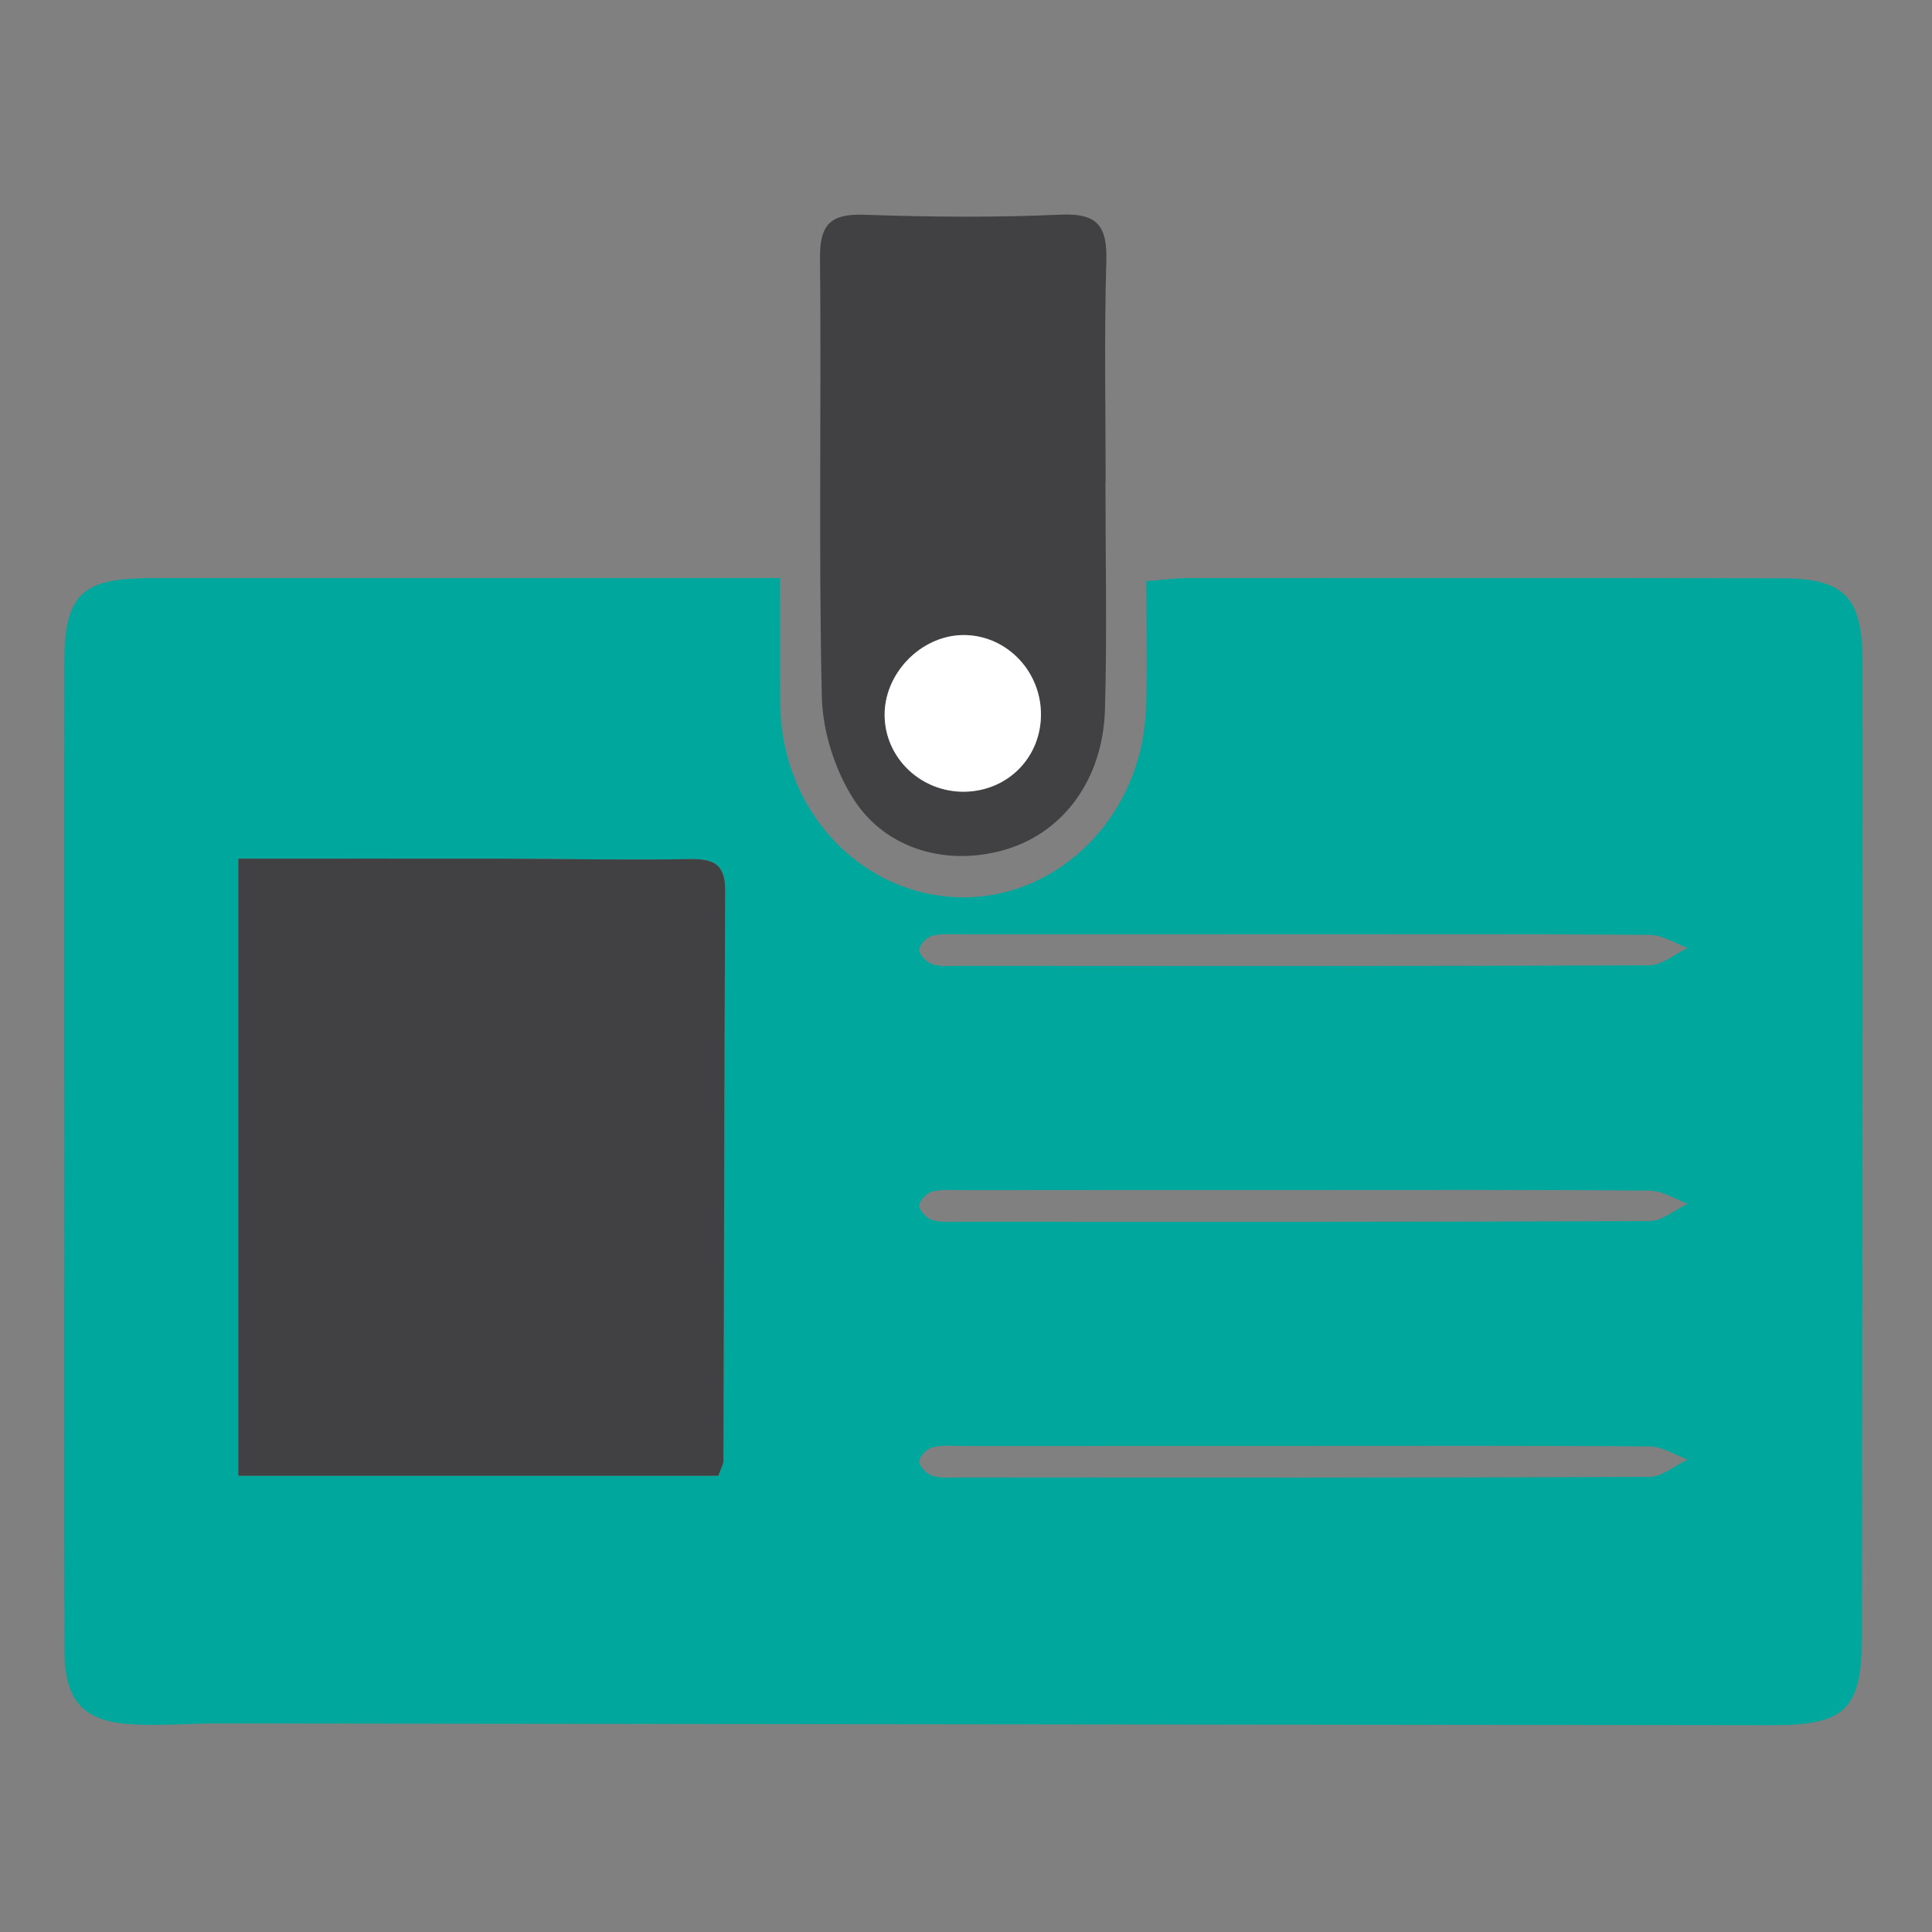 <?xml version="1.0" encoding="utf-8"?>
<!-- Generator: Adobe Illustrator 16.0.0, SVG Export Plug-In . SVG Version: 6.00 Build 0)  -->
<!DOCTYPE svg PUBLIC "-//W3C//DTD SVG 1.1//EN" "http://www.w3.org/Graphics/SVG/1.1/DTD/svg11.dtd">
<svg version="1.1" id="Layer_1" xmlns="http://www.w3.org/2000/svg" xmlns:xlink="http://www.w3.org/1999/xlink" x="0px" y="0px"
	 width="300px" height="300px" viewBox="0 0 300 300" enable-background="new 0 0 300 300" xml:space="preserve">
<rect x="0" y="0" width="300" height="300" fill="#808080" stroke="none"/>
<g>
	<path fill-rule="evenodd" clip-rule="evenodd" fill="#00A79D" d="M121.133,89.76c0,7.075-0.042,13.396,0.021,19.717
		c0.23,16.473,12.559,29.576,28.006,29.859c15.3,0.251,28.195-12.716,28.77-29.21c0.24-6.384,0.053-12.768,0.053-19.885
		c2.26-0.167,4.27-0.471,6.279-0.471c30.779-0.01,61.538-0.031,92.297,0.021c9.765,0.011,12.601,2.847,12.632,12.758
		c0.021,50.539,0,101.098-0.084,151.648c-0.021,11.24-2.585,13.71-13.877,13.689c-80.471-0.073-160.942-0.199-241.392-0.272
		c-4.249,0-8.519,0.355-12.757,0.167c-7.985-0.303-11.052-3.411-11.083-11.46c-0.083-23.422-0.031-46.854-0.031-70.276
		c0-27.65-0.042-55.301,0.01-82.951c0-10.77,2.659-13.323,13.417-13.323C55.566,89.76,87.727,89.76,121.133,89.76z M111.536,229.152
		c0.513-1.402,0.795-1.831,0.795-2.292c0.105-29.544,0.125-59.068,0.272-88.602c0.031-4.312-2.072-4.94-5.767-4.856
		c-9.66,0.167-19.362-0.042-29.021-0.063c-13.428-0.021-26.876,0-40.806,0c0,32.391,0,63.904,0,95.813
		C62.379,229.152,86.911,229.152,111.536,229.152z M202.901,224.517c-17.729,0-35.468,0-53.207,0.011c-1.675,0-3.38-0.179-4.95,0.22
		c-0.848,0.209-2.01,1.444-2.01,2.177c0,0.795,1.141,1.957,1.999,2.229c1.308,0.43,2.805,0.262,4.228,0.262
		c35.73,0.021,71.428,0.063,107.159-0.083c1.988-0.021,3.987-1.779,5.955-2.7c-1.968-0.712-3.946-2.01-5.935-2.03
		C238.401,224.454,220.662,224.517,202.901,224.517z M202.901,184.789c-17.729,0-35.468,0-53.207,0.021
		c-1.675,0-3.38-0.178-4.95,0.209c-0.848,0.22-2.01,1.444-2.01,2.198c0,0.774,1.141,1.946,1.999,2.219
		c1.308,0.429,2.805,0.272,4.228,0.272c35.73,0.021,71.428,0.041,107.159-0.095c1.988-0.011,3.987-1.779,5.955-2.7
		c-1.968-0.712-3.946-2.02-5.935-2.03C238.401,184.726,220.662,184.789,202.901,184.789z M202.901,145.082
		c-17.729,0-35.468,0-53.207,0.01c-1.675,0-3.38-0.178-4.95,0.22c-0.848,0.209-2.01,1.444-2.01,2.177
		c0,0.795,1.141,1.958,1.999,2.229c1.308,0.429,2.805,0.262,4.228,0.262c35.73,0.021,71.428,0.063,107.159-0.084
		c1.988-0.021,3.987-1.779,5.955-2.7c-1.968-0.711-3.946-2.009-5.935-2.03C238.401,145.019,220.662,145.082,202.901,145.082z"/>
	<path fill-rule="evenodd" clip-rule="evenodd" fill="#414042" d="M171.651,74.752c0,11.816,0.262,23.652-0.073,35.437
		c-0.324,10.79-6.384,18.964-15.249,21.674c-8.99,2.742-18.754,0.178-23.84-7.86c-2.868-4.5-4.751-10.455-4.877-15.803
		c-0.513-22.668-0.053-45.379-0.283-68.079c-0.052-5.379,1.727-6.96,6.938-6.771c10.183,0.356,20.355,0.439,30.497-0.021
		c5.882-0.262,7.19,2.01,7.022,7.368c-0.335,11.366-0.104,22.71-0.104,34.055C171.662,74.752,171.651,74.752,171.651,74.752z
		 M161.636,110.671c-0.146-6.792-5.662-12.203-12.266-12.057c-6.457,0.167-12.077,5.997-12.004,12.496
		c0.073,6.614,5.641,11.91,12.402,11.826C156.591,122.832,161.771,117.474,161.636,110.671z"/>
	<path fill-rule="evenodd" clip-rule="evenodd" fill="#414042" d="M111.536,229.152c-24.625,0-49.157,0-74.526,0
		c0-31.909,0-63.422,0-95.813c13.93,0,27.378-0.021,40.806,0c9.66,0.021,19.361,0.23,29.021,0.063
		c3.694-0.084,5.798,0.544,5.767,4.856c-0.147,29.534-0.167,59.058-0.272,88.602C112.332,227.321,112.049,227.75,111.536,229.152z"
		/>
	<path fill-rule="evenodd" clip-rule="evenodd" fill="#FFFFFF" d="M161.636,110.671c0.136,6.803-5.045,12.161-11.868,12.266
		c-6.761,0.083-12.329-5.212-12.402-11.826c-0.073-6.5,5.547-12.329,12.004-12.496C155.974,98.468,161.489,103.878,161.636,110.671z
		"/>
</g>
</svg>
